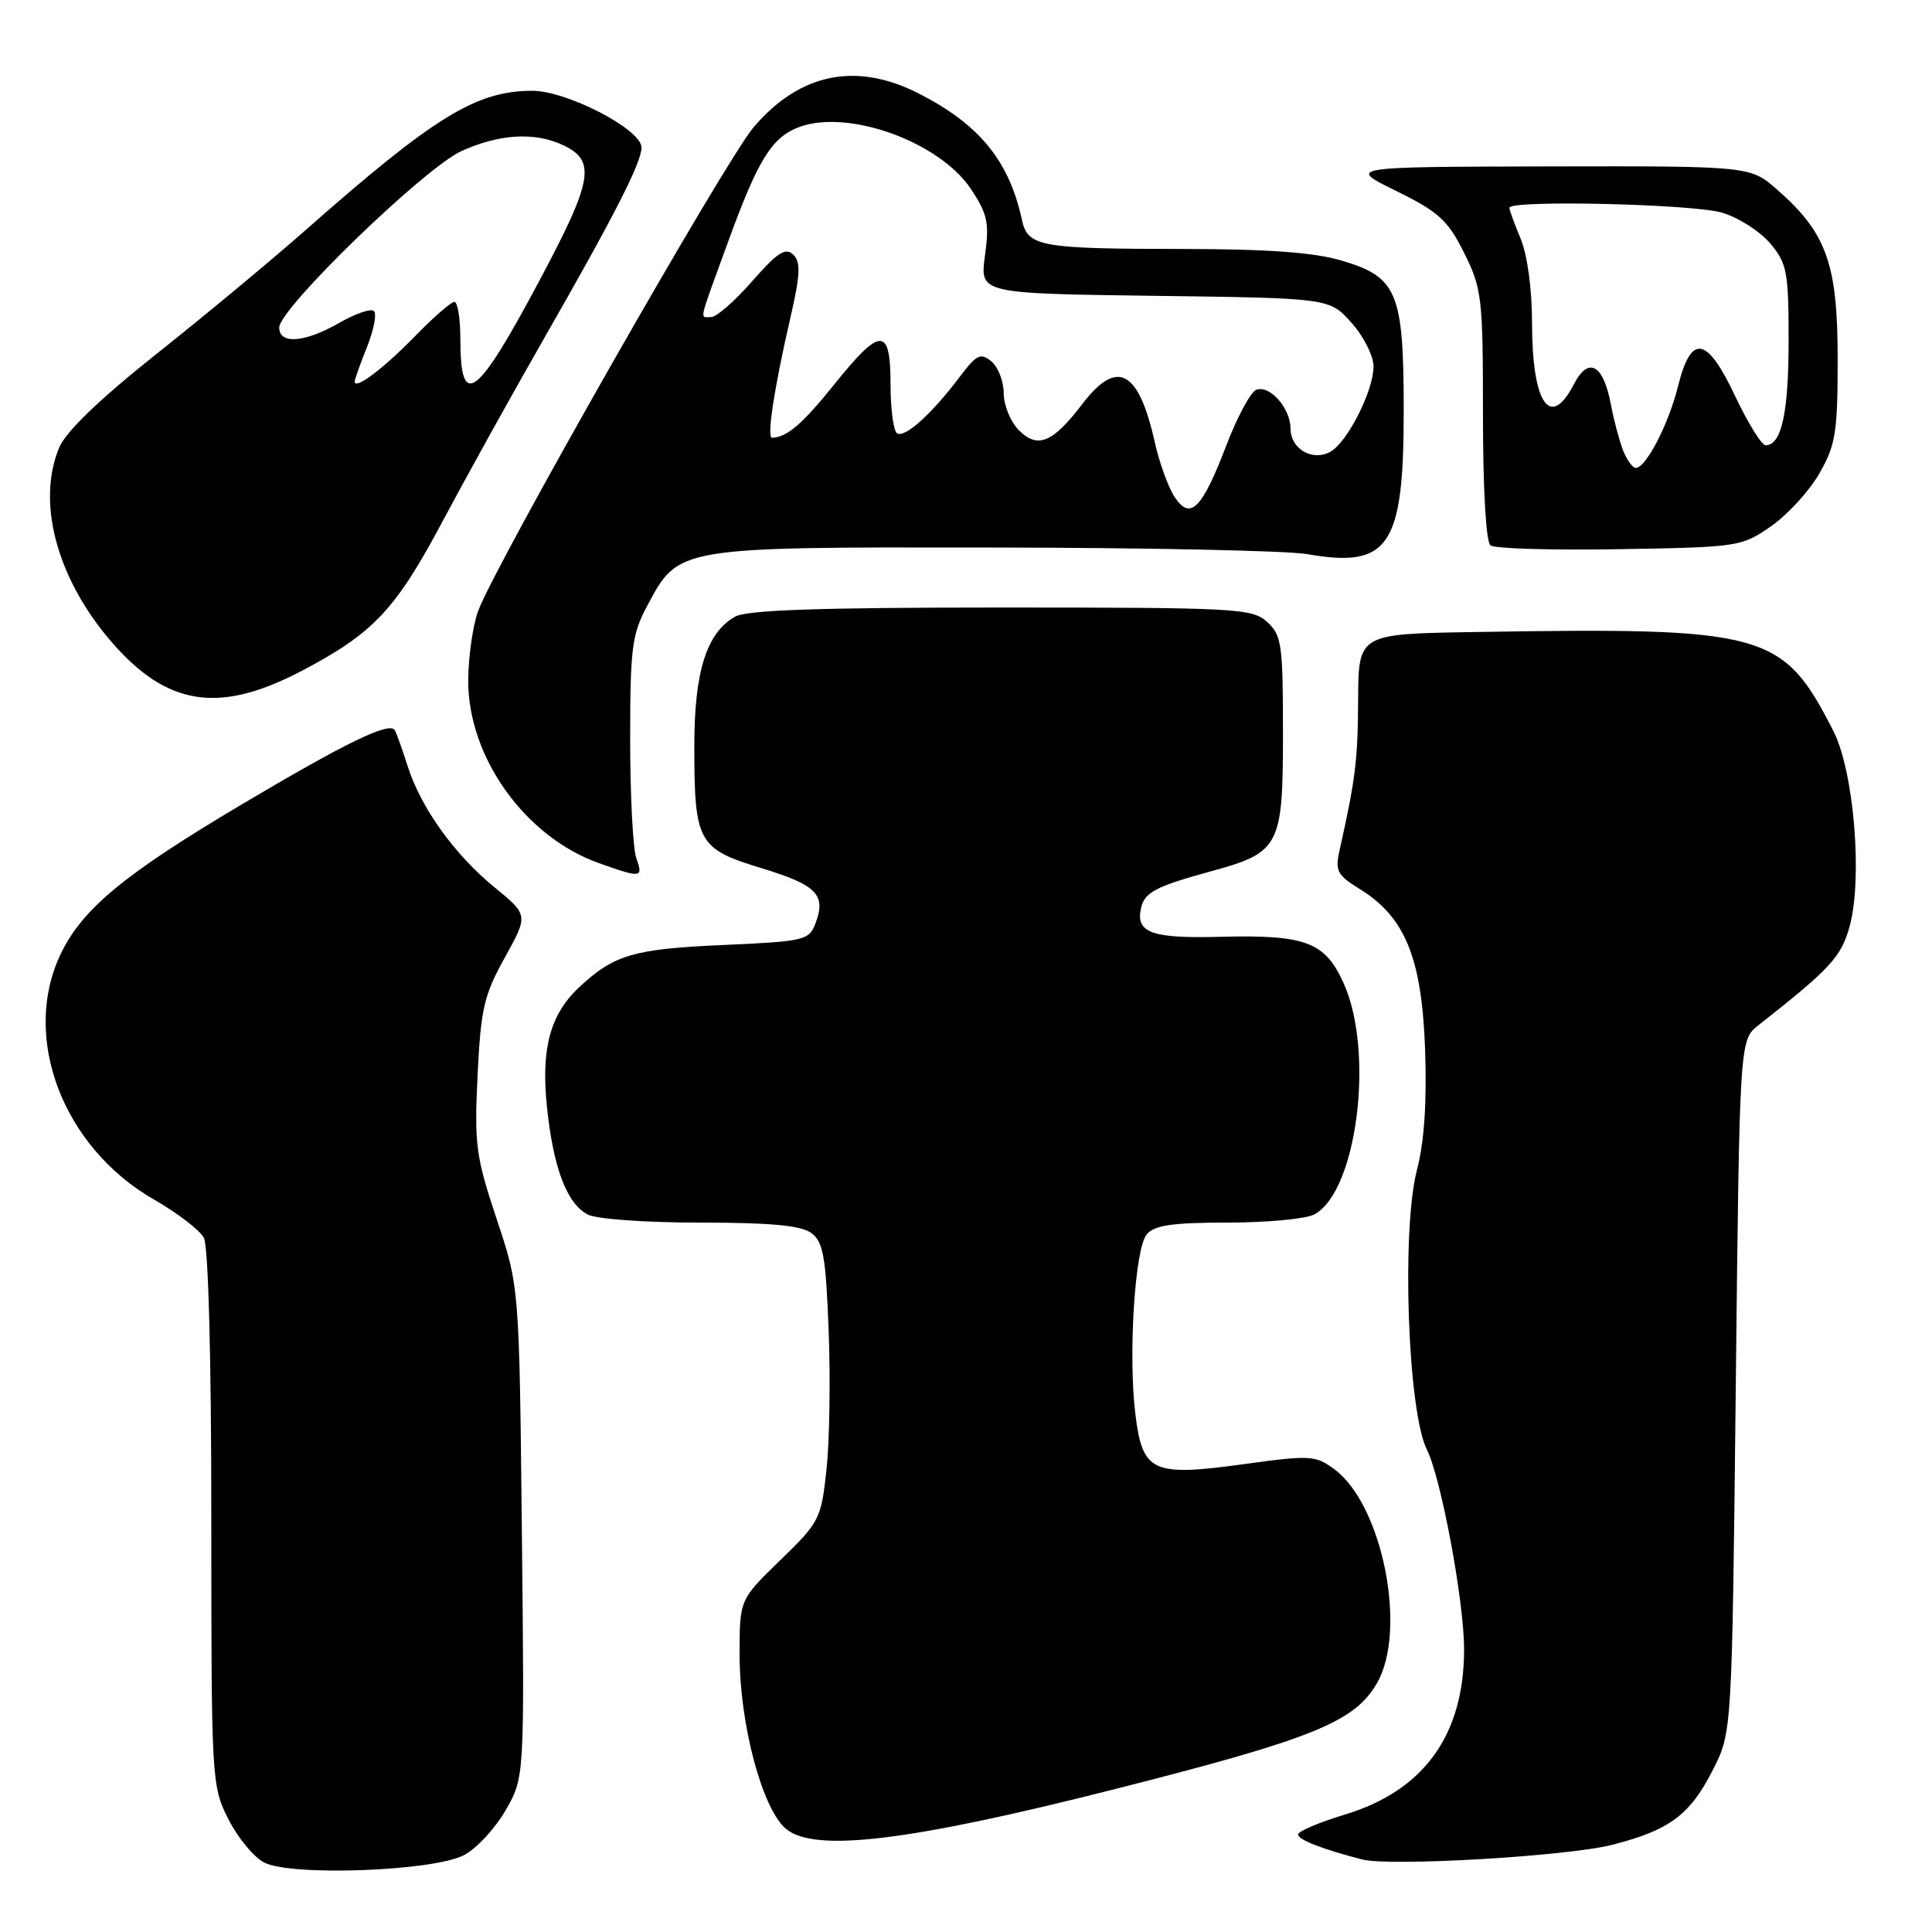 <?xml version="1.0" encoding="UTF-8" standalone="no"?>
<!DOCTYPE svg PUBLIC "-//W3C//DTD SVG 1.1//EN" "http://www.w3.org/Graphics/SVG/1.1/DTD/svg11.dtd" >
<svg xmlns="http://www.w3.org/2000/svg" xmlns:xlink="http://www.w3.org/1999/xlink" version="1.1" viewBox="0 0 256 256">
 <g >
 <path fill="currentColor"
d=" M 61.51 245.80 C 63.17 244.92 65.64 242.24 67.01 239.85 C 69.50 235.50 69.50 235.50 69.15 203.00 C 68.81 170.50 68.81 170.50 65.80 161.50 C 63.05 153.25 62.84 151.66 63.28 142.50 C 63.71 133.66 64.13 131.85 66.89 126.88 C 70.01 121.25 70.01 121.25 65.51 117.56 C 60.19 113.20 55.78 107.05 54.01 101.50 C 53.31 99.30 52.55 97.17 52.32 96.76 C 51.64 95.57 45.85 98.38 31.83 106.71 C 16.50 115.82 10.95 120.40 8.08 126.33 C 2.74 137.36 8.29 152.01 20.43 158.96 C 23.50 160.72 26.46 162.99 27.01 164.01 C 27.61 165.14 28.00 179.71 28.00 201.22 C 28.00 235.90 28.04 236.66 30.25 241.03 C 31.49 243.49 33.62 246.08 35.00 246.79 C 38.59 248.65 57.49 247.94 61.51 245.80 Z  M 213.66 244.44 C 221.26 242.49 223.96 240.47 227.00 234.45 C 229.50 229.50 229.50 229.50 230.00 183.66 C 230.50 137.82 230.50 137.82 233.00 135.85 C 242.55 128.34 243.98 126.79 245.09 122.73 C 246.83 116.34 245.65 102.20 242.94 96.88 C 236.21 83.70 234.09 83.11 195.25 83.75 C 180.00 84.00 180.00 84.00 179.96 92.75 C 179.92 100.75 179.60 103.28 177.51 112.61 C 176.88 115.39 177.16 115.94 180.19 117.81 C 186.18 121.51 188.40 126.95 188.83 139.00 C 189.08 146.03 188.72 151.32 187.76 155.00 C 185.68 162.96 186.54 187.09 189.08 192.11 C 190.95 195.83 194.00 212.19 194.00 218.55 C 194.00 229.89 188.68 237.27 178.23 240.43 C 174.80 241.47 172.00 242.66 172.00 243.08 C 172.00 243.77 175.17 245.01 180.50 246.39 C 184.17 247.34 207.75 245.96 213.66 244.44 Z  M 147.87 237.03 C 174.03 230.39 179.51 228.16 182.47 223.00 C 186.49 215.99 183.18 199.41 176.83 194.70 C 174.30 192.83 173.66 192.79 164.79 194.01 C 152.69 195.67 151.40 195.08 150.45 187.45 C 149.48 179.65 150.36 165.47 151.94 163.57 C 152.96 162.35 155.32 162.00 162.69 162.00 C 167.88 162.00 173.04 161.51 174.15 160.92 C 179.82 157.89 182.16 139.35 178.02 130.24 C 175.56 124.81 173.00 123.85 161.79 124.13 C 152.67 124.37 150.53 123.63 151.16 120.46 C 151.59 118.27 153.04 117.49 160.29 115.50 C 169.61 112.96 170.00 112.22 170.00 97.15 C 170.00 85.37 169.83 84.15 167.89 82.40 C 165.91 80.61 163.83 80.50 132.64 80.50 C 108.46 80.50 98.93 80.83 97.38 81.72 C 93.61 83.88 92.00 89.01 92.00 98.84 C 92.00 111.61 92.48 112.48 100.88 115.03 C 108.24 117.27 109.50 118.56 108.05 122.37 C 107.20 124.60 106.59 124.74 95.78 125.22 C 83.97 125.74 81.37 126.50 76.77 130.79 C 72.87 134.43 71.66 138.97 72.49 146.84 C 73.34 154.80 75.11 159.45 77.85 160.92 C 79.00 161.53 85.43 162.00 92.74 162.00 C 102.06 162.00 106.14 162.38 107.49 163.37 C 109.08 164.53 109.43 166.47 109.80 176.30 C 110.05 182.67 109.92 190.94 109.52 194.69 C 108.81 201.27 108.61 201.68 103.39 206.73 C 98.00 211.96 98.00 211.96 98.00 219.25 C 98.00 228.48 101.02 239.79 104.18 242.36 C 108.03 245.49 120.53 243.97 147.87 237.03 Z  M 84.32 113.75 C 83.87 112.51 83.50 105.42 83.50 98.00 C 83.50 85.90 83.73 84.06 85.76 80.27 C 89.95 72.43 89.59 72.49 131.50 72.55 C 151.85 72.57 170.61 72.97 173.19 73.42 C 184.04 75.33 186.00 72.43 186.00 54.50 C 186.00 38.76 185.17 36.72 177.81 34.54 C 174.11 33.44 168.08 33.00 156.57 32.99 C 137.77 32.97 136.18 32.68 135.41 29.13 C 133.72 21.32 129.78 16.50 121.78 12.41 C 113.47 8.16 106.01 9.67 99.88 16.83 C 96.15 21.18 65.46 75.09 63.34 81.00 C 62.65 82.92 62.07 87.00 62.04 90.05 C 61.96 100.26 69.54 110.89 79.39 114.38 C 84.98 116.37 85.25 116.33 84.32 113.75 Z  M 40.08 88.84 C 49.47 83.90 52.41 80.77 58.55 69.25 C 61.70 63.34 67.75 52.42 72.00 45.00 C 81.42 28.56 85.00 21.55 85.00 19.55 C 85.00 17.14 75.12 12.02 70.50 12.03 C 63.06 12.05 57.53 15.46 40.41 30.56 C 35.95 34.49 27.12 41.83 20.77 46.87 C 13.24 52.85 8.75 57.17 7.86 59.27 C 4.82 66.47 7.49 76.54 14.64 84.90 C 22.09 93.59 29.03 94.67 40.08 88.84 Z  M 234.66 69.74 C 236.85 68.22 239.74 65.07 241.07 62.74 C 243.24 58.96 243.50 57.31 243.50 47.50 C 243.50 34.99 242.03 30.87 235.52 25.16 C 231.93 22.00 231.93 22.00 205.22 22.05 C 178.50 22.11 178.50 22.11 185.00 25.30 C 190.63 28.07 191.84 29.17 194.00 33.50 C 196.36 38.23 196.50 39.40 196.50 55.00 C 196.50 64.82 196.90 71.81 197.50 72.27 C 198.05 72.70 205.74 72.92 214.59 72.77 C 230.33 72.51 230.77 72.44 234.66 69.74 Z  M 155.62 65.82 C 154.79 64.54 153.62 61.31 153.02 58.62 C 150.87 48.99 148.02 47.49 143.40 53.55 C 139.49 58.67 137.50 59.50 135.02 57.02 C 133.91 55.91 133.00 53.71 133.00 52.12 C 133.00 50.54 132.26 48.63 131.37 47.89 C 129.94 46.70 129.40 46.97 127.12 50.00 C 123.43 54.88 119.90 58.06 118.87 57.42 C 118.39 57.13 118.00 54.21 118.00 50.94 C 118.00 43.26 116.71 43.26 110.55 50.93 C 106.36 56.16 104.21 58.00 102.29 58.00 C 101.58 58.00 102.59 51.38 104.70 42.24 C 106.05 36.38 106.13 34.73 105.11 33.74 C 104.09 32.75 103.00 33.46 99.67 37.26 C 97.38 39.88 94.94 42.01 94.25 42.01 C 92.69 42.00 92.46 43.07 96.39 32.27 C 100.40 21.23 102.22 18.25 105.80 16.87 C 112.27 14.37 124.49 18.76 128.67 25.07 C 130.87 28.40 131.11 29.56 130.51 33.90 C 129.83 38.89 129.83 38.89 153.00 39.20 C 176.17 39.50 176.17 39.50 179.08 42.77 C 180.69 44.56 182.00 47.17 182.00 48.56 C 182.00 51.77 178.55 58.59 176.28 59.86 C 173.92 61.18 171.00 59.49 171.00 56.79 C 171.00 54.09 168.24 50.97 166.46 51.65 C 165.72 51.94 163.93 55.25 162.50 59.01 C 159.25 67.50 157.71 69.02 155.62 65.82 Z  M 47.00 50.56 C 47.00 50.27 47.73 48.21 48.63 45.98 C 49.52 43.74 49.94 41.61 49.56 41.22 C 49.18 40.84 47.12 41.54 44.98 42.77 C 40.40 45.40 37.00 45.68 37.00 43.40 C 37.00 40.88 56.25 22.24 61.16 20.01 C 66.11 17.77 70.75 17.47 74.48 19.17 C 79.03 21.25 78.62 23.76 71.56 37.03 C 63.16 52.82 61.00 54.44 61.00 44.94 C 61.00 42.22 60.64 40.00 60.21 40.00 C 59.77 40.00 57.41 42.06 54.96 44.58 C 50.77 48.88 47.00 51.71 47.00 50.56 Z  M 215.04 59.61 C 214.54 58.29 213.83 55.61 213.46 53.64 C 212.45 48.25 210.48 47.17 208.54 50.93 C 205.39 57.02 203.00 53.46 203.00 42.69 C 203.00 38.33 202.38 33.75 201.50 31.65 C 200.68 29.68 200.00 27.82 200.00 27.53 C 200.00 26.47 224.37 27.03 228.19 28.18 C 230.35 28.82 233.22 30.66 234.56 32.25 C 236.79 34.90 237.00 36.01 237.00 45.14 C 237.00 54.70 236.06 59.00 233.96 59.00 C 233.43 59.00 231.60 56.05 229.90 52.45 C 226.16 44.53 224.08 44.19 222.34 51.20 C 221.11 56.18 218.10 62.00 216.76 62.00 C 216.31 62.00 215.54 60.92 215.04 59.61 Z "/>
</g>
</svg>